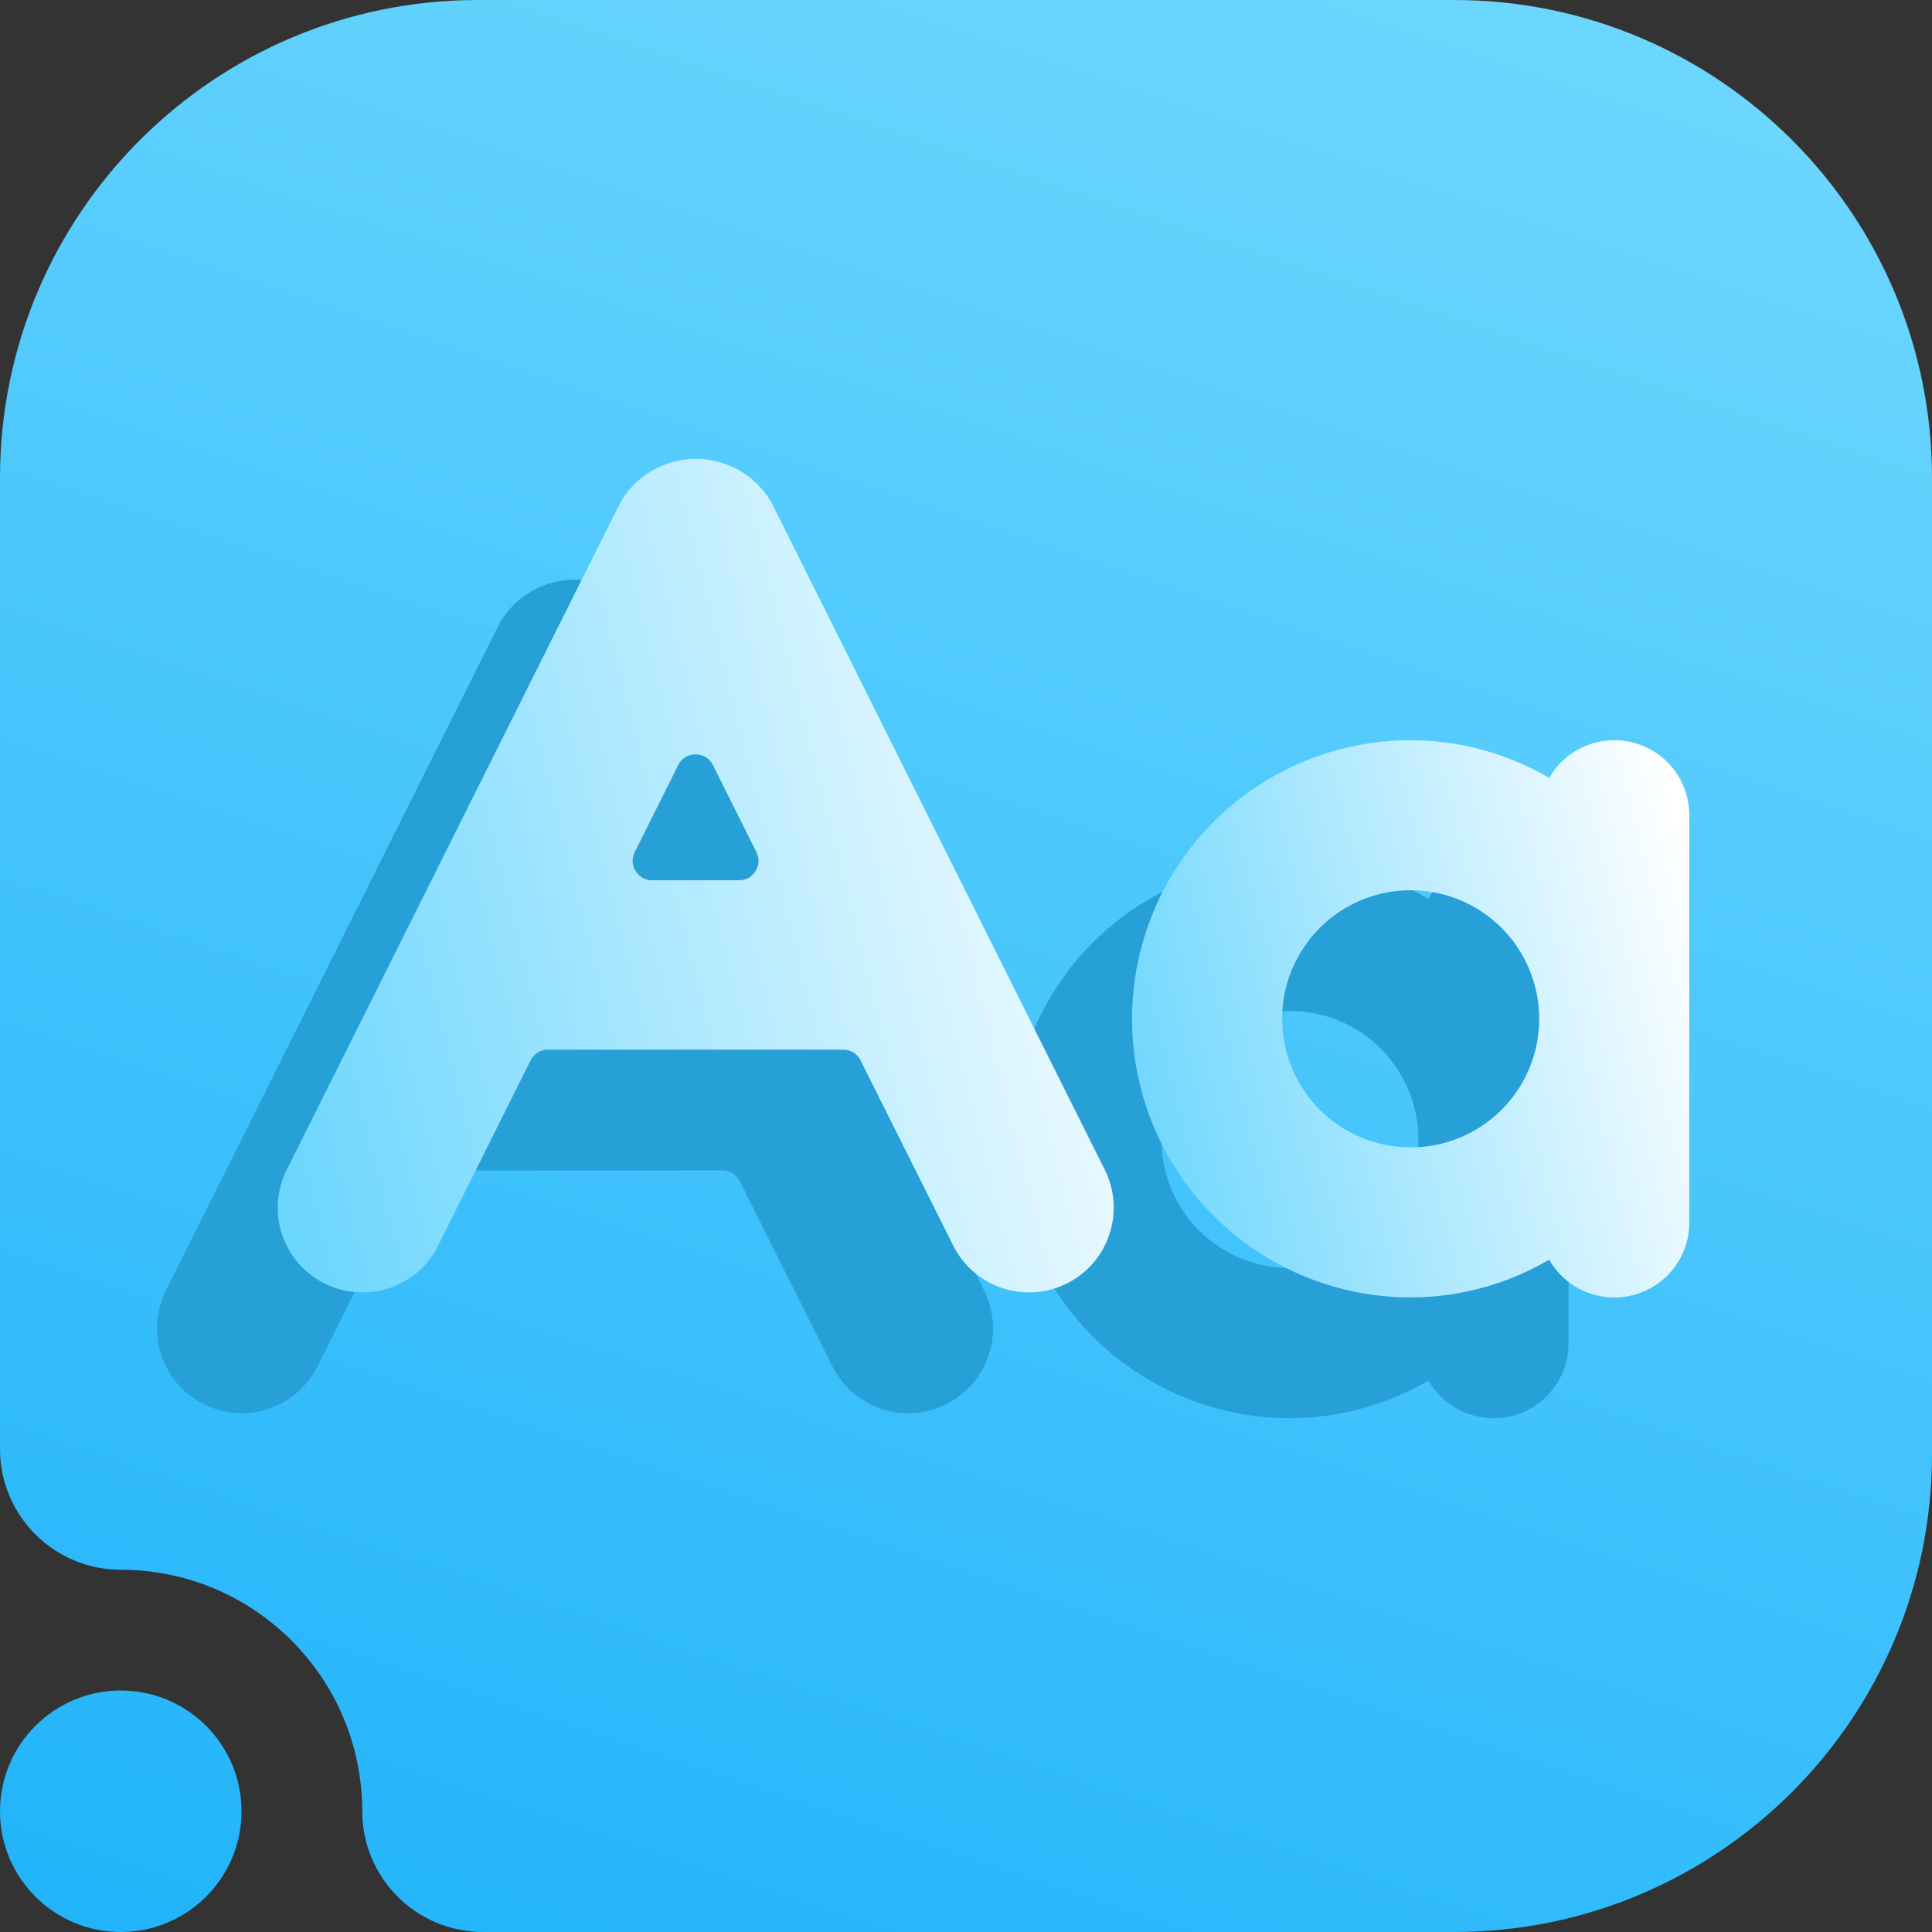 <svg width="16" height="16" viewBox="0 0 16 16" fill="none" xmlns="http://www.w3.org/2000/svg">
<rect x="0" y="0" width="16" height="16" fill="#333333" stroke="none"/>
<g clip-path="url(#clip0_44_171)">
<path fill-rule="evenodd" clip-rule="evenodd" d="M1 16C1.552 16 2 15.552 2 15C2 14.448 1.552 14 1 14C0.448 14 0 14.448 0 15C0 15.552 0.448 16 1 16ZM1 13C2.104 13 3 13.896 3 15C3 15.552 3.448 16 4 16C4 16 8.784 16 12.042 16C14.228 16 16 14.228 16 12.042V3.958C16 1.772 14.228 6.10352e-05 12.042 6.10352e-05H3.958C1.772 6.10352e-05 0 1.772 0 3.958C0 7.216 0 12 0 12C0 12.552 0.448 13 1 13Z" fill="url(#paint0_linear_44_171)"/>
<path d="M5.212 5.255C5.165 5.177 5.1 5.113 5.021 5.068C4.942 5.024 4.853 5 4.763 5C4.672 5 4.583 5.024 4.505 5.068C4.426 5.113 4.36 5.177 4.314 5.255L1.555 10.774C1.525 10.833 1.507 10.897 1.501 10.963C1.496 11.029 1.504 11.095 1.525 11.158C1.546 11.221 1.579 11.28 1.622 11.33C1.665 11.38 1.718 11.421 1.777 11.45C1.837 11.48 1.901 11.498 1.967 11.502C2.033 11.507 2.1 11.498 2.162 11.477C2.225 11.456 2.283 11.422 2.333 11.379C2.382 11.335 2.423 11.282 2.452 11.222L3.215 9.693C3.276 9.57 3.401 9.493 3.538 9.493H5.983C6.12 9.493 6.245 9.57 6.306 9.693L7.071 11.222C7.1 11.282 7.141 11.335 7.191 11.379C7.241 11.422 7.298 11.456 7.361 11.477C7.424 11.498 7.49 11.507 7.556 11.502C7.622 11.498 7.687 11.48 7.746 11.45C7.805 11.421 7.858 11.38 7.901 11.33C7.945 11.28 7.978 11.221 7.998 11.158C8.019 11.095 8.027 11.029 8.022 10.963C8.017 10.897 7.999 10.833 7.969 10.774L5.212 5.255ZM4.401 8.49C4.132 8.49 3.958 8.207 4.078 7.967L4.437 7.248C4.57 6.981 4.95 6.981 5.083 7.247L5.443 7.967C5.563 8.207 5.389 8.49 5.12 8.49H4.401Z" fill="#279FD7" stroke="#279FD7" stroke-width="0.4"/>
<path d="M12.369 7.33C12.257 7.33 12.15 7.374 12.071 7.453C11.992 7.532 11.947 7.64 11.947 7.751C11.947 7.756 11.942 7.758 11.939 7.756C11.578 7.481 11.137 7.331 10.683 7.33C10.124 7.33 9.588 7.552 9.192 7.947C8.797 8.342 8.575 8.879 8.575 9.438C8.575 9.997 8.797 10.533 9.192 10.928C9.588 11.323 10.124 11.545 10.683 11.545C11.137 11.544 11.578 11.394 11.939 11.119C11.942 11.117 11.947 11.119 11.947 11.124C11.947 11.236 11.992 11.343 12.071 11.422C12.15 11.501 12.257 11.545 12.369 11.545C12.481 11.545 12.588 11.501 12.667 11.422C12.746 11.343 12.79 11.236 12.79 11.124V7.751C12.79 7.64 12.746 7.532 12.667 7.453C12.588 7.374 12.481 7.33 12.369 7.33ZM10.683 10.702C10.433 10.702 10.188 10.628 9.98 10.489C9.772 10.35 9.61 10.153 9.514 9.921C9.419 9.69 9.394 9.436 9.442 9.191C9.491 8.946 9.612 8.72 9.788 8.543C9.965 8.366 10.191 8.246 10.436 8.197C10.681 8.148 10.936 8.173 11.167 8.269C11.398 8.365 11.595 8.527 11.734 8.735C11.873 8.943 11.947 9.187 11.947 9.438C11.947 9.773 11.814 10.095 11.577 10.332C11.34 10.569 11.018 10.702 10.683 10.702Z" fill="#279FD7" stroke="#279FD7" stroke-width="0.4"/>
<path d="M6.212 4.255C6.165 4.177 6.1 4.113 6.021 4.068C5.942 4.024 5.853 4 5.763 4C5.672 4 5.583 4.024 5.505 4.068C5.426 4.113 5.36 4.177 5.314 4.255L2.555 9.774C2.525 9.833 2.507 9.897 2.501 9.963C2.496 10.029 2.504 10.095 2.525 10.158C2.546 10.221 2.579 10.28 2.622 10.33C2.665 10.38 2.718 10.421 2.777 10.45C2.837 10.48 2.901 10.498 2.967 10.502C3.033 10.507 3.1 10.498 3.162 10.477C3.225 10.456 3.283 10.422 3.333 10.379C3.382 10.335 3.423 10.282 3.452 10.222L4.215 8.693C4.276 8.57 4.401 8.493 4.538 8.493H6.983C7.12 8.493 7.245 8.57 7.306 8.693L8.071 10.222C8.1 10.282 8.141 10.335 8.191 10.379C8.241 10.422 8.298 10.456 8.361 10.477C8.424 10.498 8.49 10.507 8.556 10.502C8.622 10.498 8.687 10.48 8.746 10.45C8.805 10.421 8.858 10.38 8.901 10.33C8.945 10.28 8.978 10.221 8.998 10.158C9.019 10.095 9.027 10.029 9.022 9.963C9.017 9.897 8.999 9.833 8.969 9.774L6.212 4.255ZM5.401 7.49C5.132 7.49 4.958 7.207 5.078 6.967L5.437 6.248C5.57 5.981 5.95 5.981 6.083 6.247L6.443 6.967C6.563 7.207 6.389 7.49 6.12 7.49H5.401Z" fill="url(#paint1_linear_44_171)" stroke="url(#paint2_linear_44_171)" stroke-width="0.4"/>
<path d="M13.369 6.33C13.257 6.33 13.15 6.374 13.071 6.453C12.992 6.532 12.947 6.64 12.947 6.751C12.947 6.756 12.942 6.758 12.939 6.756C12.578 6.481 12.137 6.331 11.683 6.33C11.124 6.33 10.588 6.552 10.192 6.947C9.797 7.342 9.575 7.879 9.575 8.438C9.575 8.997 9.797 9.533 10.192 9.928C10.588 10.323 11.124 10.545 11.683 10.545C12.137 10.544 12.578 10.394 12.939 10.119C12.942 10.117 12.947 10.119 12.947 10.124C12.947 10.236 12.992 10.343 13.071 10.422C13.15 10.501 13.257 10.545 13.369 10.545C13.481 10.545 13.588 10.501 13.667 10.422C13.746 10.343 13.79 10.236 13.79 10.124V6.751C13.79 6.64 13.746 6.532 13.667 6.453C13.588 6.374 13.481 6.33 13.369 6.33ZM11.683 9.702C11.433 9.702 11.188 9.628 10.98 9.489C10.772 9.35 10.61 9.153 10.514 8.921C10.419 8.69 10.394 8.436 10.442 8.191C10.491 7.946 10.612 7.72 10.789 7.543C10.965 7.366 11.191 7.246 11.436 7.197C11.681 7.148 11.936 7.173 12.167 7.269C12.398 7.365 12.595 7.527 12.734 7.735C12.873 7.943 12.947 8.187 12.947 8.438C12.947 8.773 12.814 9.095 12.577 9.332C12.34 9.569 12.018 9.702 11.683 9.702Z" fill="url(#paint3_linear_44_171)" stroke="url(#paint4_linear_44_171)" stroke-width="0.4"/>
</g>
<defs>
<linearGradient id="paint0_linear_44_171" x1="1.6" y1="16.005" x2="7.379" y2="-1.333" gradientUnits="userSpaceOnUse">
<stop stop-color="#22B4FA"/>
<stop offset="1" stop-color="#6BD6FE"/>
</linearGradient>
<linearGradient id="paint1_linear_44_171" x1="2.5" y1="10.503" x2="10.172" y2="8.579" gradientUnits="userSpaceOnUse">
<stop stop-color="#6BD6FE"/>
<stop offset="1" stop-color="white"/>
</linearGradient>
<linearGradient id="paint2_linear_44_171" x1="2.5" y1="10.503" x2="10.172" y2="8.579" gradientUnits="userSpaceOnUse">
<stop stop-color="#6BD6FE"/>
<stop offset="1" stop-color="white"/>
</linearGradient>
<linearGradient id="paint3_linear_44_171" x1="9.575" y1="10.545" x2="14.534" y2="9.305" gradientUnits="userSpaceOnUse">
<stop stop-color="#6BD6FE"/>
<stop offset="1" stop-color="white"/>
</linearGradient>
<linearGradient id="paint4_linear_44_171" x1="9.575" y1="10.545" x2="14.534" y2="9.305" gradientUnits="userSpaceOnUse">
<stop stop-color="#6BD6FE"/>
<stop offset="1" stop-color="white"/>
</linearGradient>
<clipPath id="clip0_44_171">
<rect width="16" height="16" fill="white"/>
</clipPath>
</defs>
</svg>
